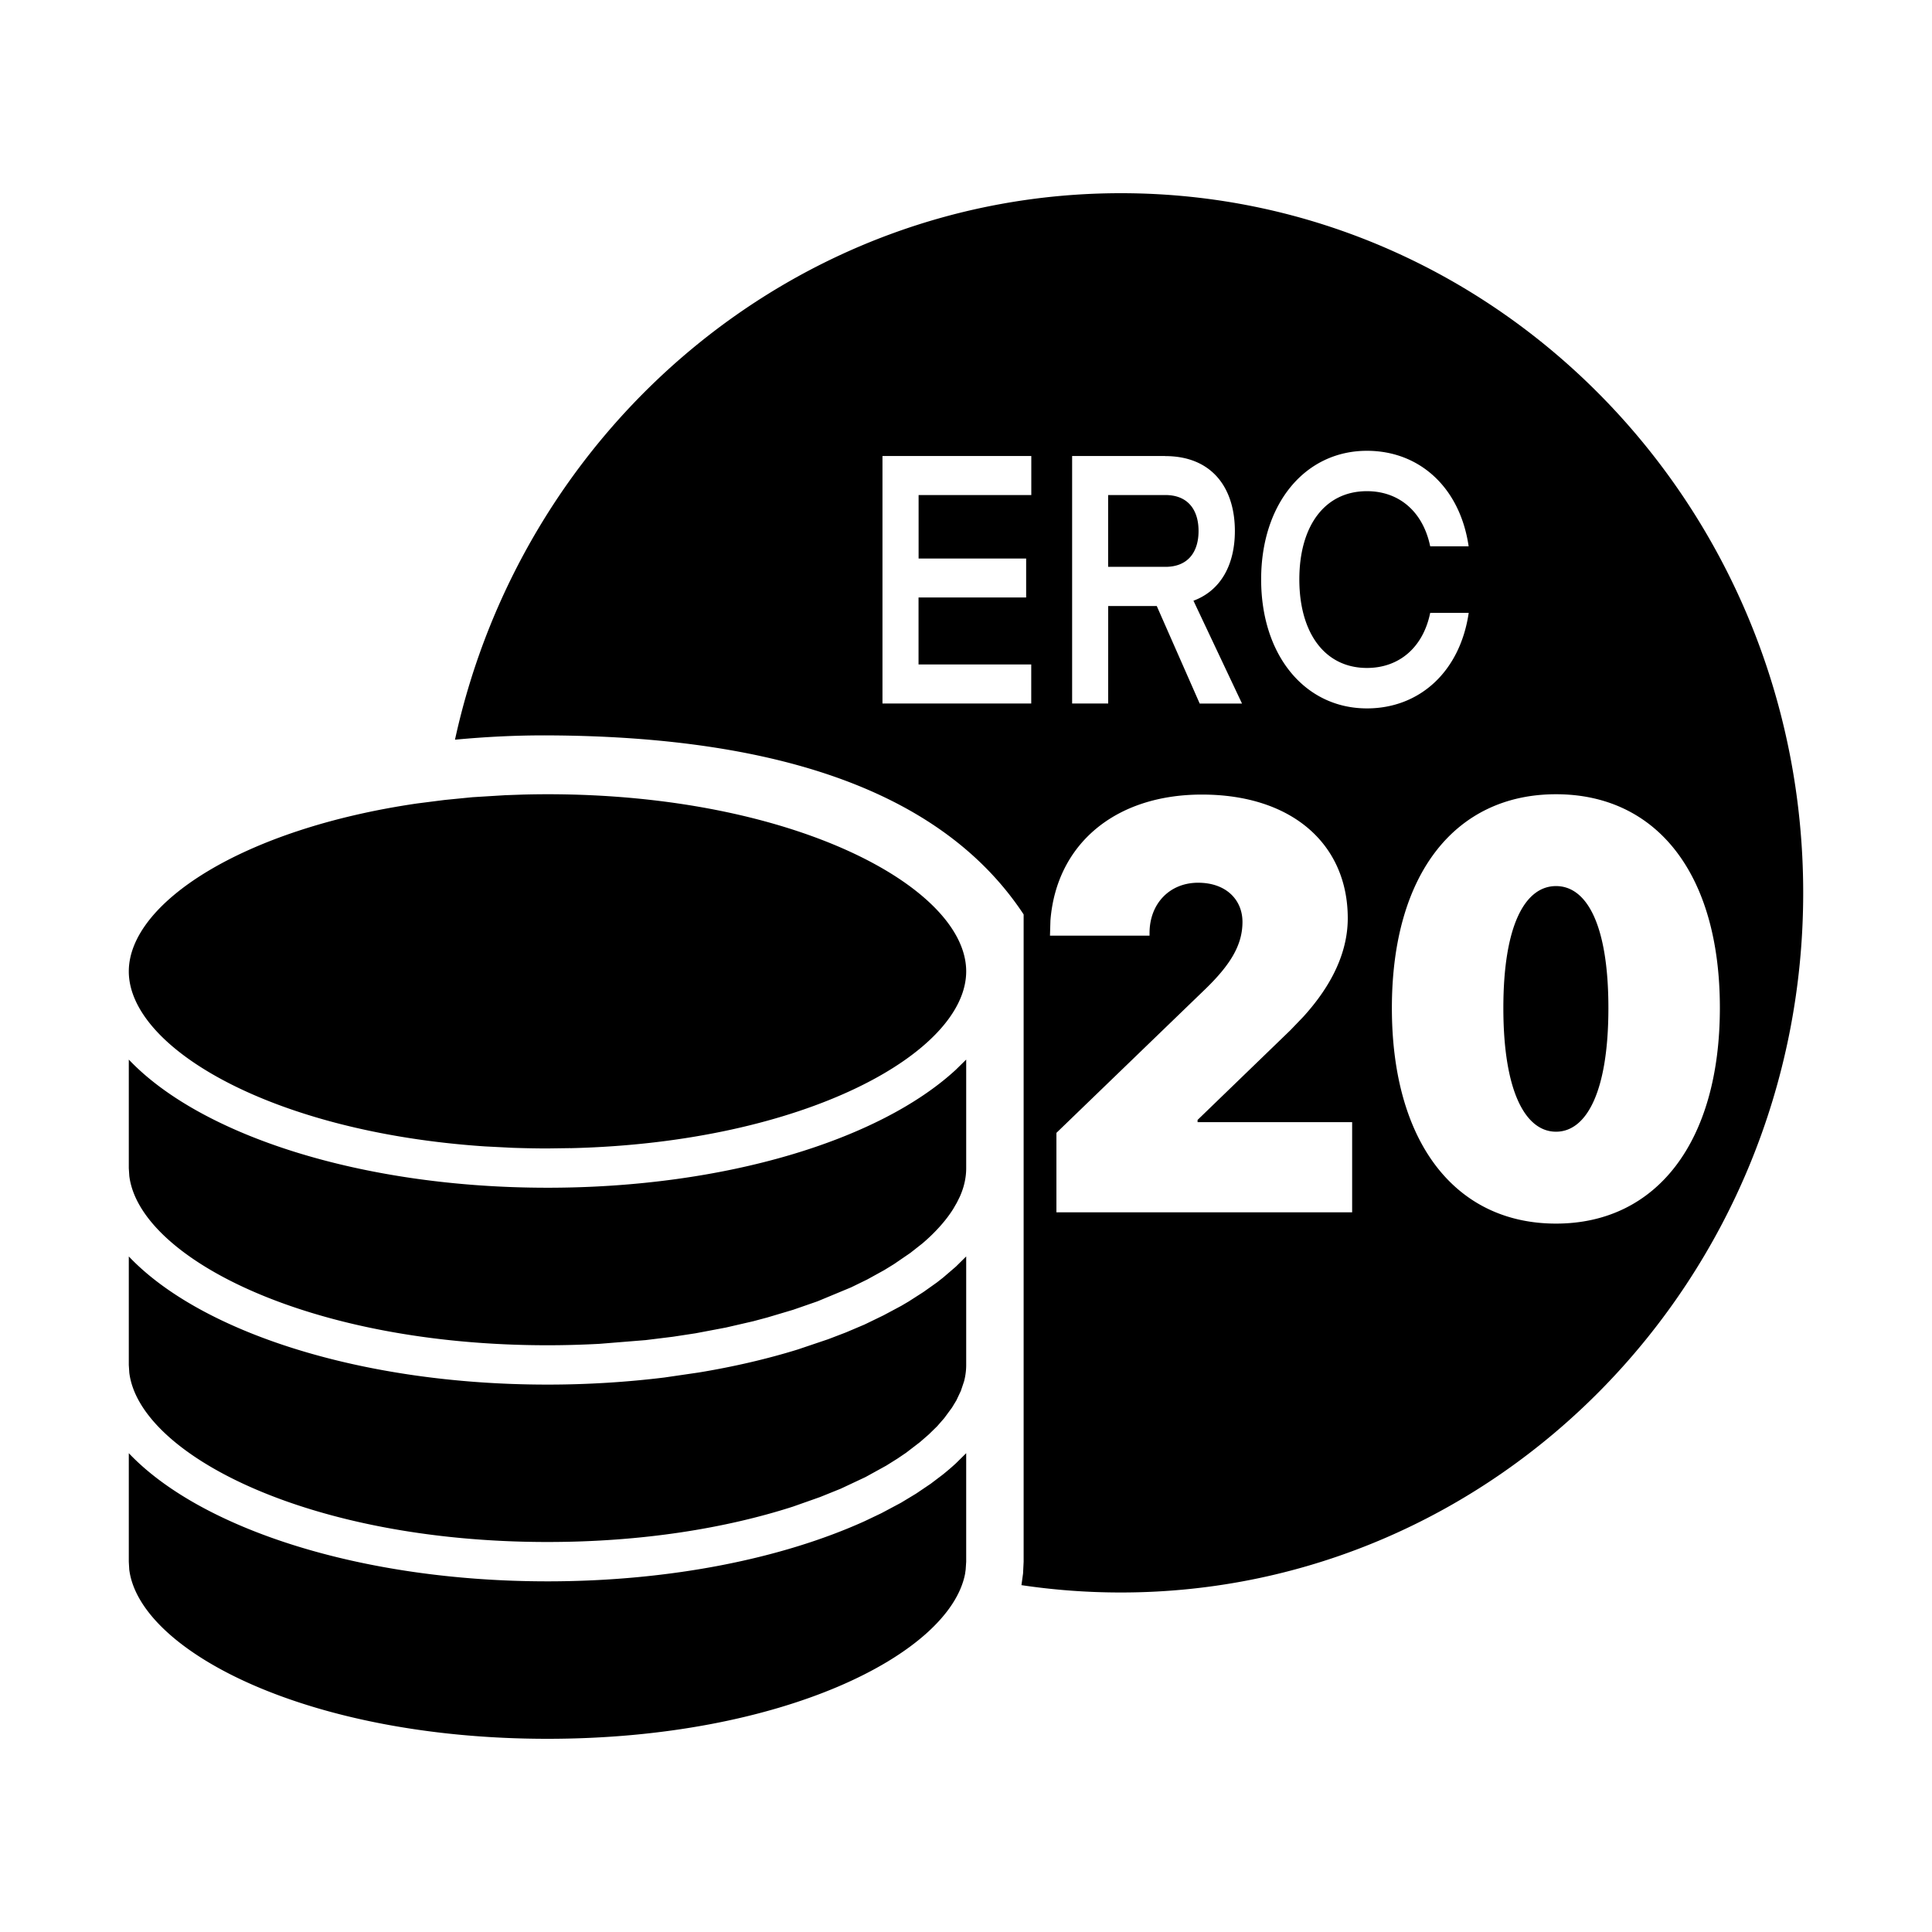 <?xml version="1.0" standalone="no"?><!DOCTYPE svg PUBLIC "-//W3C//DTD SVG 1.1//EN" "http://www.w3.org/Graphics/SVG/1.1/DTD/svg11.dtd"><svg class="icon" width="200px" height="200.00px" viewBox="0 0 1024 1024" version="1.1" xmlns="http://www.w3.org/2000/svg"><path d="M512.102 770.219v57.515l-0.273 4.164-0.341 2.389C503.057 876.851 414.515 921.6 290.133 921.6c-126.669 0-216.166-46.421-221.628-89.702L68.267 827.733v-57.515c37.956 40.004 122.982 67.925 221.901 67.925 65.297 0 124.553-12.151 168.175-31.915l8.875-4.233 10.308-5.495 8.021-4.847 7.782-5.257 6.349-4.813c2.458-1.98 4.779-3.959 6.963-5.973l5.461-5.393zM594.091 102.4C793.702 102.4 955.733 268.527 955.733 473.225c0 204.698-162.031 370.825-361.643 370.825-17.92 0-35.499-1.331-52.702-3.891l0.853-6.178 0.307-6.246V484.659c-41.404-62.737-125.542-94.379-252.382-94.891-16.725-0.068-33.109 0.785-49.015 2.287C277.265 226.372 421.649 102.4 594.091 102.4z m-81.988 563.541v57.515c0 2.867-0.375 5.769-1.126 8.67l-1.707 5.086-2.389 5.052-2.321 3.823-4.096 5.564-3.755 4.301-4.437 4.335-4.71 4.096-7.339 5.632-4.54 3.072-5.939 3.721-11.025 6.076-13.073 6.144-10.991 4.437-14.302 5.052c-35.601 11.469-79.974 18.773-130.185 18.773-126.669 0-216.166-46.421-221.628-89.668L68.267 723.456V665.941c37.956 40.004 122.982 67.925 221.901 67.925 21.402 0 42.155-1.331 61.952-3.755l18.261-2.662c18.603-3.072 36.181-7.168 52.429-12.186l16.179-5.461 9.353-3.584 9.899-4.198 10.001-4.847 9.455-5.052 3.823-2.253 7.987-5.12 7.066-5.018 3.311-2.594 6.758-5.803 5.461-5.393z m0-104.346v57.583c0 3.243-0.478 6.519-1.434 9.83a42.394 42.394 0 0 1-1.946 5.257l-1.536 3.106-1.911 3.311c-2.56 4.096-5.837 8.192-9.796 12.22-1.98 2.048-4.198 4.096-6.588 6.144l-6.383 5.018-8.67 5.939-5.222 3.209-8.977 4.949-8.533 4.164-17.818 7.407-12.868 4.471-13.756 4.096-7.407 1.98-14.507 3.345-16.043 3.038-12.083 1.843-14.404 1.775-24.508 1.98c-8.977 0.478-18.159 0.751-27.546 0.751-126.669 0-216.166-46.421-221.628-89.668L68.267 619.179v-57.583c37.956 40.004 122.982 67.925 221.901 67.925 94.447 0 176.23-25.395 216.474-62.566l5.461-5.359z m312.627-140.629c-52.941 0-87.006 41.643-87.006 113.323 0 71.236 33.655 114.244 87.006 114.244 53.316 0 86.835-43.315 86.835-114.347 0-71.68-33.929-113.22-86.835-113.22z m-187.665 0.171c-46.285 0-77.175 26.522-80.316 66.765l-0.239 8.021h52.77v-1.365c0-15.633 10.684-26.692 25.737-26.692 14.916 0 23.518 9.114 23.518 20.753 0 11.947-6.007 22.255-19.285 35.226l-79.326 76.595v42.121h156.74v-47.787h-81.92v-1.195l49.22-47.582 6.758-7.031c10.854-11.947 23.62-30.106 23.62-52.292 0-39.117-29.423-65.536-77.278-65.536z m-334.746 187.392l-12.151 0.171c-6.281 0-12.459-0.137-18.569-0.341l-14.677-0.751C144.213 600.064 68.267 555.349 68.267 514.867c0-36.113 60.177-75.537 152.849-89.02l14.473-1.843 14.848-1.468 17.271-1.058 9.626-0.341c4.233-0.102 8.533-0.171 12.834-0.171 130.799 0 221.935 49.493 221.935 93.867 0 43.008-85.504 90.795-209.783 93.73z m522.411-138.889c16.145 0 27.75 20.173 27.75 64.649 0 44.373-11.605 65.536-27.75 65.536-16.145 0-27.921-21.163-27.921-65.536 0-44.476 11.776-64.649 27.921-64.649zM724.514 238.933c-32.7 0-56.081 27.887-56.081 68.164 0 40.482 23.381 68.369 56.081 68.369 27.819 0 49.323-19.388 53.931-50.62h-20.412c-3.789 18.466-16.589 29.184-33.519 29.184-22.426 0-35.84-18.671-35.84-46.933s13.414-46.763 35.84-46.763c16.93 0 29.696 10.752 33.519 29.218h20.378C773.837 258.321 752.333 238.933 724.514 238.933z m-177.937 2.765h-78.848v131.174h78.848v-20.685h-59.733v-35.499h57.037v-20.651h-57.003v-33.655h59.733v-20.685z m70.963 0h-49.289v131.174h19.115V321.195h25.737l22.767 51.712h22.426l-25.737-54.511c14.848-5.53 21.948-19.558 21.948-36.932 0-22.903-12.151-39.731-36.966-39.731z m0.171 20.685c11.844 0 17.545 7.782 17.545 19.046 0 11.264-5.7 19.012-17.545 19.012h-30.379V262.383h30.379z" /></svg>
